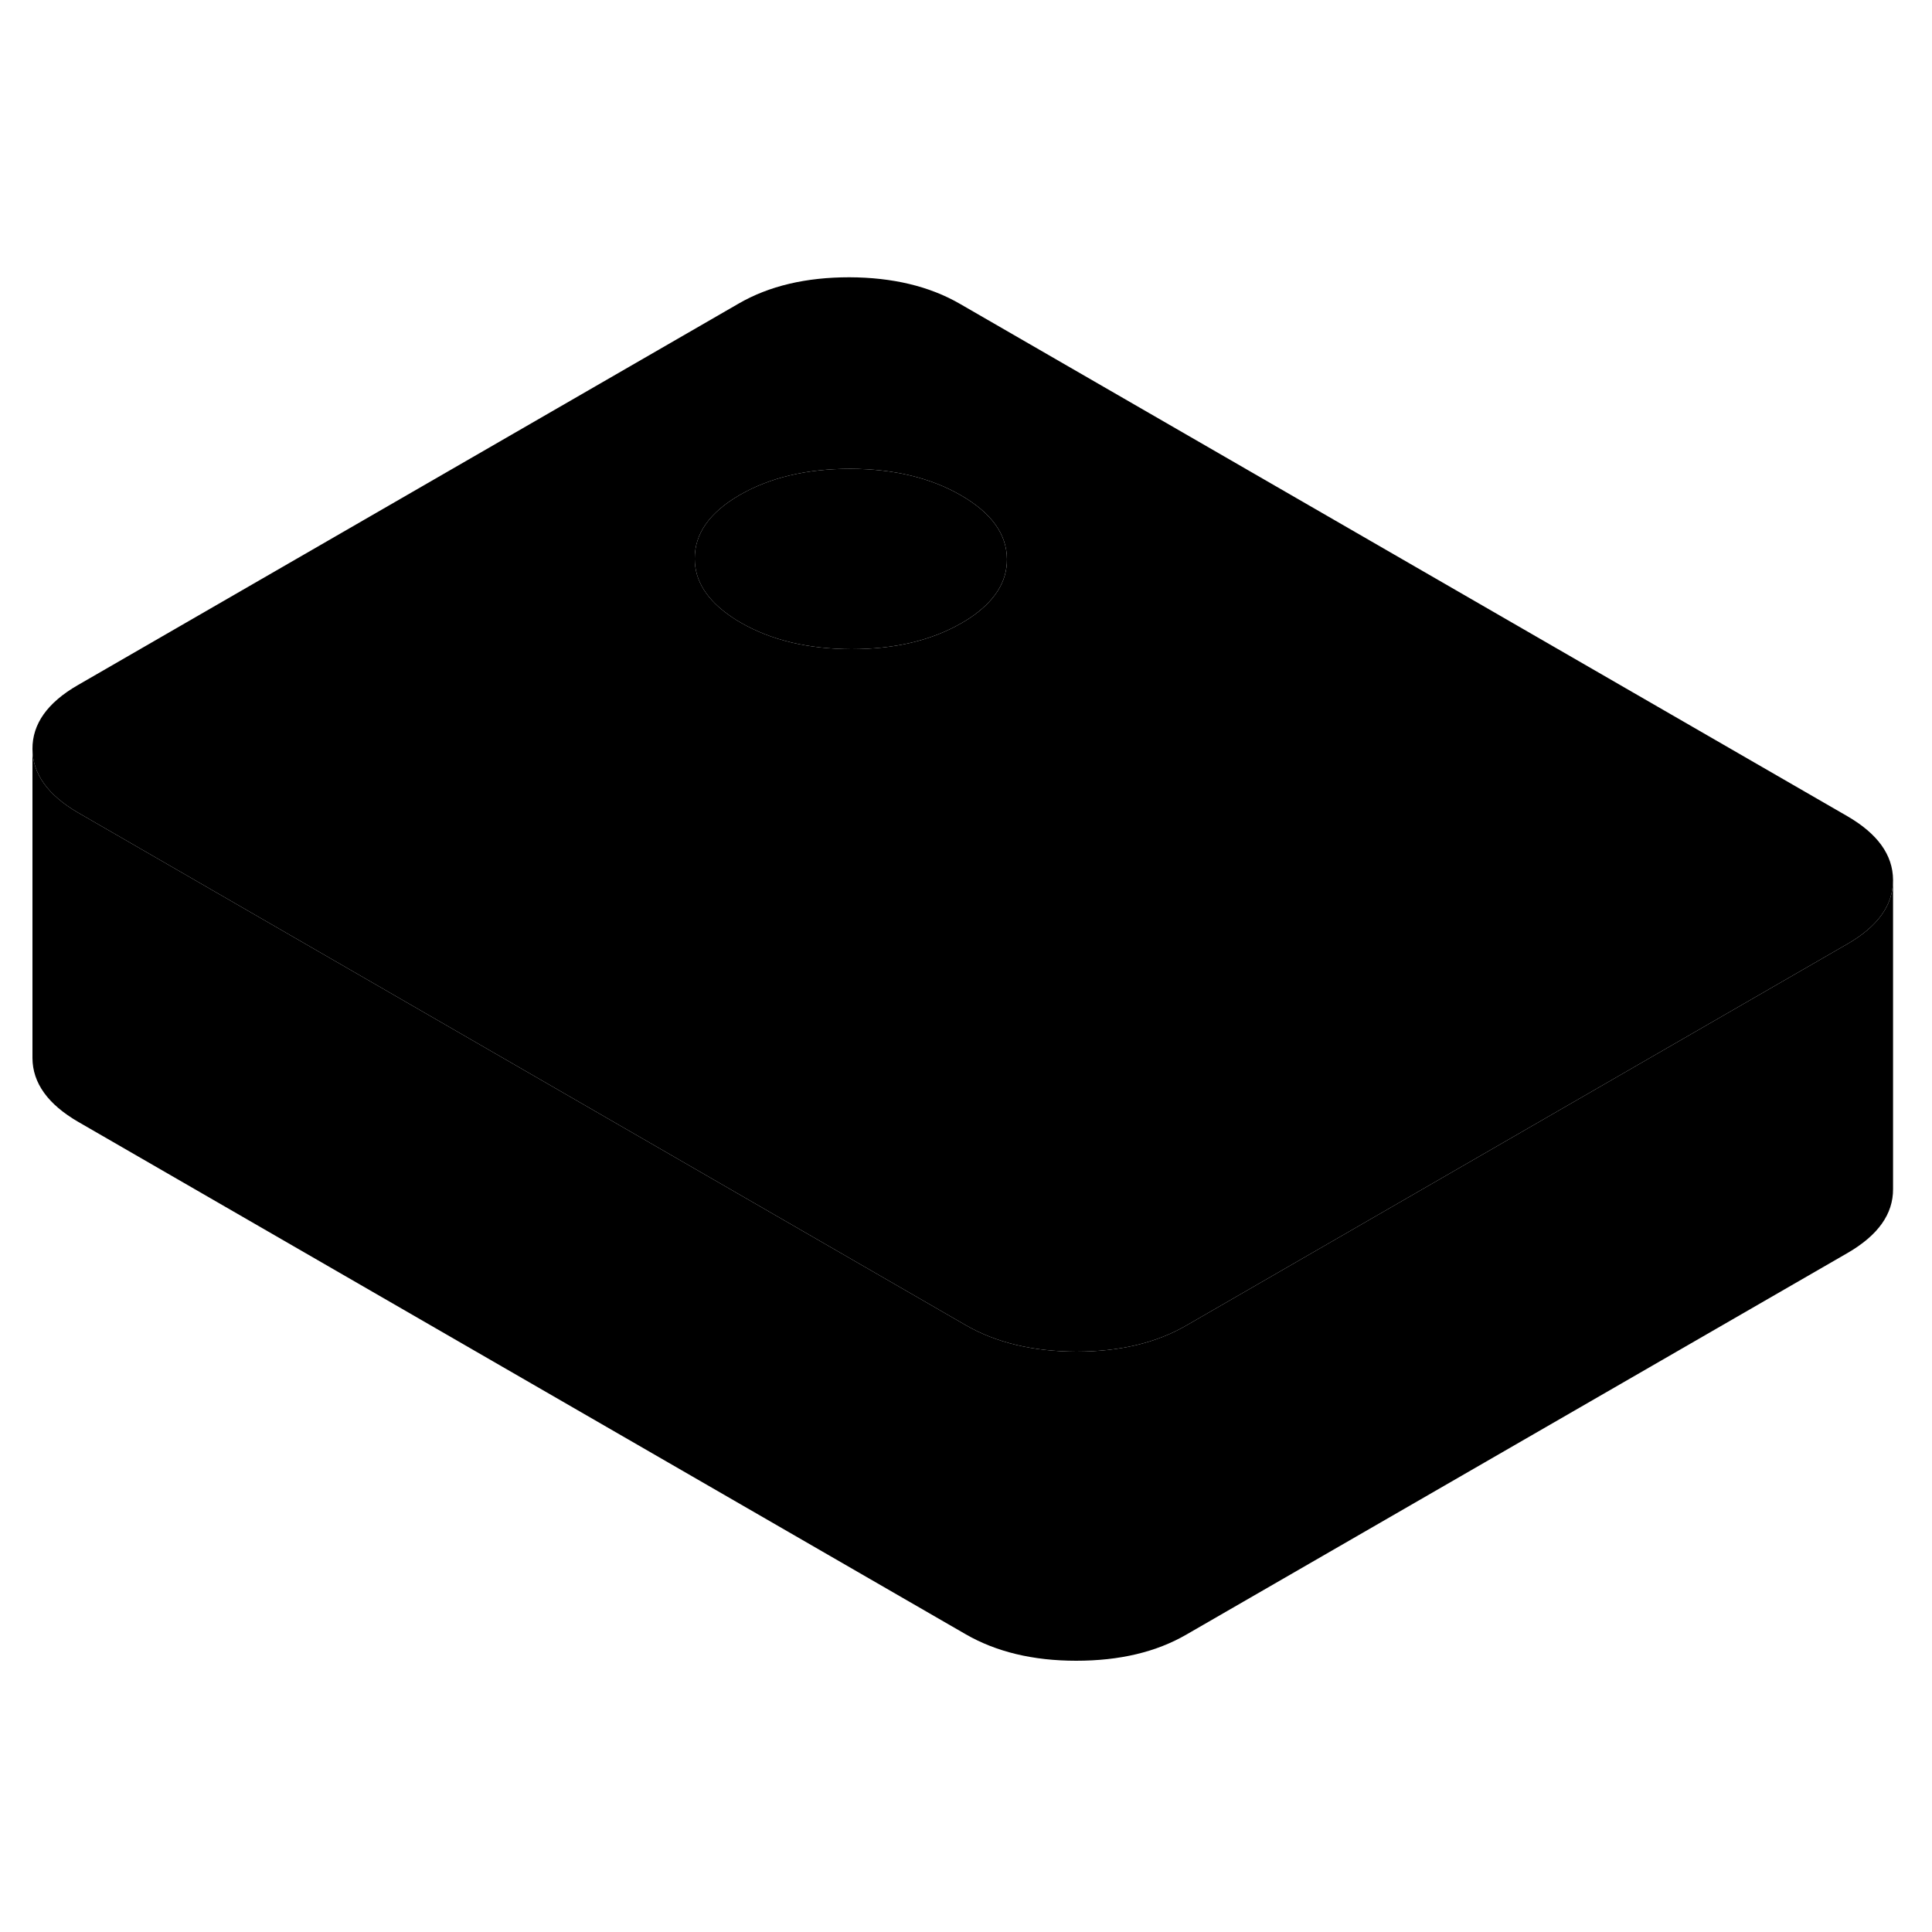 <svg width="48" height="48" viewBox="0 0 125 94" class="pr-icon-iso-duotone-secondary"
     xmlns="http://www.w3.org/2000/svg" stroke-width="1px" stroke-linecap="round" stroke-linejoin="round">
    <path d="M119.51 37.3L62.11 4.16C60.14 3.02 57.75 2.45 54.95 2.44C52.15 2.44 49.77 3 47.81 4.13L5.03 28.83C3.07 29.96 2.09 31.34 2.1 32.96C2.11 34.57 3.1 35.95 5.07 37.09L15.22 42.95L62.47 70.23C64.44 71.37 66.83 71.94 69.63 71.95C72.43 71.95 74.81 71.39 76.77 70.25L109.36 51.44L119.55 45.56C121.5 44.43 122.48 43.06 122.48 41.45V41.43C122.47 39.81 121.48 38.44 119.51 37.3ZM62.71 24.51C62.56 24.61 62.39 24.71 62.22 24.81C60.26 25.94 57.88 26.5 55.08 26.5C52.28 26.49 49.89 25.92 47.92 24.78C47.71 24.66 47.51 24.54 47.33 24.41C45.75 23.34 44.95 22.09 44.95 20.65C44.94 19.03 45.91 17.65 47.87 16.52C49.83 15.39 52.22 14.83 55.02 14.83C57.82 14.84 60.21 15.41 62.18 16.55C64.15 17.69 65.14 19.06 65.15 20.68C65.16 22.16 64.34 23.43 62.71 24.51Z" class="pr-icon-iso-duotone-primary-stroke" stroke-linejoin="round"/>
    <path d="M65.149 20.68C65.159 22.16 64.339 23.43 62.709 24.51C62.559 24.61 62.389 24.71 62.219 24.81C60.259 25.94 57.879 26.5 55.079 26.5C52.279 26.49 49.889 25.92 47.919 24.78C47.709 24.66 47.509 24.54 47.329 24.41C45.749 23.34 44.949 22.09 44.949 20.65C44.939 19.03 45.909 17.65 47.869 16.52C49.829 15.39 52.219 14.83 55.019 14.83C57.819 14.84 60.209 15.41 62.179 16.55C64.149 17.69 65.139 19.06 65.149 20.68Z" class="pr-icon-iso-duotone-primary-stroke" stroke-linejoin="round"/>
    <path d="M122.48 41.45V61.43C122.49 63.05 121.51 64.42 119.55 65.56L76.77 90.25C74.81 91.39 72.43 91.95 69.63 91.95C66.83 91.95 64.44 91.37 62.47 90.23L5.07 57.09C3.1 55.95 2.11 54.57 2.1 52.96V32.96C2.11 34.57 3.1 35.95 5.07 37.09L15.22 42.95L62.47 70.23C64.44 71.37 66.83 71.94 69.63 71.95C72.43 71.95 74.81 71.39 76.77 70.25L109.36 51.44L119.55 45.56C121.5 44.43 122.48 43.06 122.48 41.45Z" class="pr-icon-iso-duotone-primary-stroke" stroke-linejoin="round"/>
</svg>